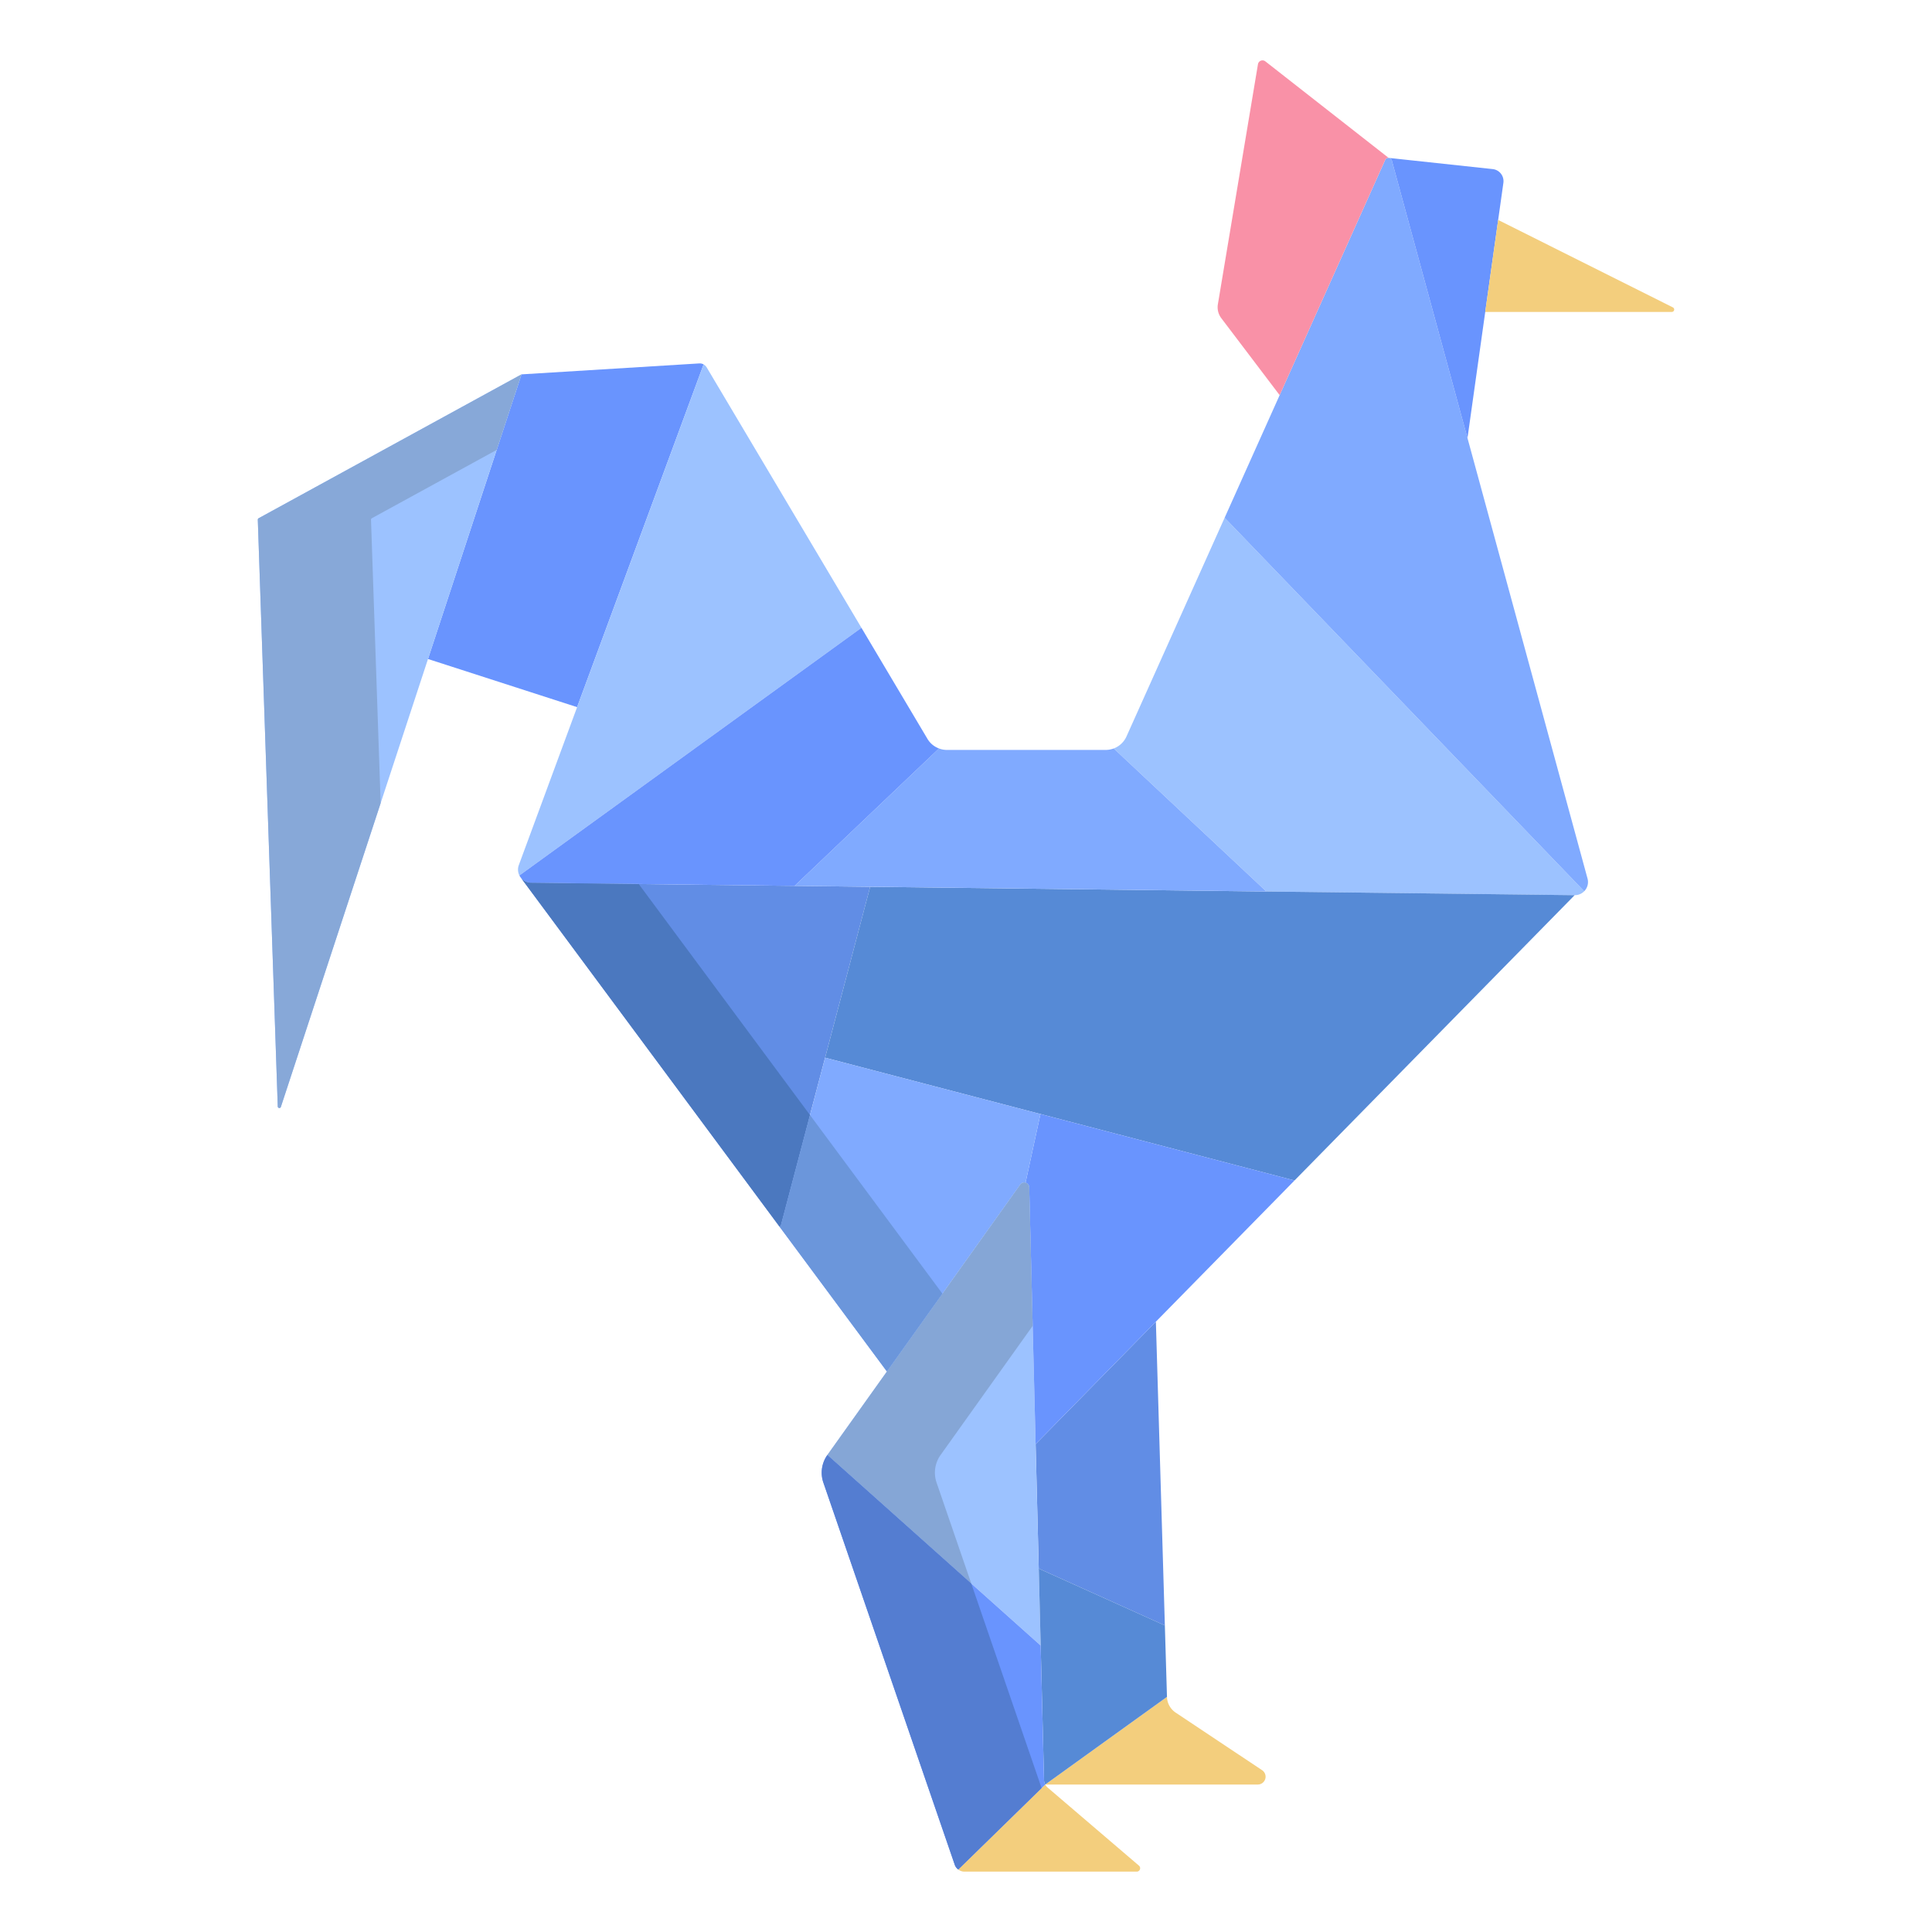 <svg xmlns="http://www.w3.org/2000/svg" data-name="Layer 1" viewBox="0 0 512 512"><polygon fill="#618de5" points="306.32 350.26 308.7 430.76 275.28 415.69 274.45 382.71 306.32 350.26"/><path fill="#9cc2ff" d="M417.3,237.23l-81.7-.97-40.45-37.91a6.056,6.056,0,0,0,3.38-3.18l26.01-57.96,95.29,98.98A3.443,3.443,0,0,1,417.3,237.23Z"/><path fill="#618de5" d="M140.73,233.94a3.469,3.469,0,0,1-2.62-1.23l68.47,92.36.33-.24,23.69-89.82Z"/><path fill="#f3ce7d" d="M334.47,469.12a2.074,2.074,0,0,1-1.15,3.8H277l32.26-23.23a5.2,5.2,0,0,0,2.32,4.18Z"/><path fill="#80aaff" d="M420.71,232.82,368.85,42.53a.925.925,0,0,0-.77-.68l-.08-.01a.908.908,0,0,0-.91.54l-42.55,94.83,95.29,98.98A3.473,3.473,0,0,0,420.71,232.82Z"/><path fill="#9cc2ff" d="M272.75,314.66a1.3,1.3,0,0,0-.97-1.23,1.273,1.273,0,0,0-1.41.5l-51.1,71.65,56.52,50.51Z"/><path fill="#f991a7" d="M335.33,16.26,368,41.84a.908.908,0,0,0-.91.54l-27.97,62.34L323.65,84.31a4.793,4.793,0,0,1-.9-3.68l10.62-63.6A1.224,1.224,0,0,1,335.33,16.26Z"/><polygon fill="#568ad6" points="335.6 236.26 230.6 235.01 218.66 280.3 343.06 312.84 417.3 237.23 335.6 236.26"/><path fill="#f3ce7d" d="M301.84,494.42a.9.9,0,0,1-.58,1.58H255.59a2.666,2.666,0,0,1-1.64-.56L277,472.92a2.688,2.688,0,0,0,.63.8Z"/><path fill="#568ad6" d="M308.7,430.76l.56,18.93L277,472.92a2.661,2.661,0,0,1-.32-1.21l-.89-35.62-.51-20.4Z"/><path fill="#80aaff" d="M295.15,198.35h-.01a6.094,6.094,0,0,1-2.13.39H250.97a5.874,5.874,0,0,1-2.13-.39l-38.26,36.42,125.02,1.49Z"/><path fill="#6994fe" d="M395.57 44.81l-27.49-2.96a.925.925 0 0 1 .77.68L388.9 116.1l9.51-67.63A3.214 3.214 0 0 0 395.57 44.81zM343.06 312.84l-36.74 37.42-31.87 32.45-1.7-68.05a1.3 1.3 0 0 0-.97-1.23v-.01l3.95-18.19zM185.29 96.31a2.145 2.145 0 0 1 1.17.26L152.94 187.4l-39.52-12.76L138.2 99.21z"/><path fill="#9cc2ff" d="M187.26,97.33a2.238,2.238,0,0,0-.8-.76L137.5,229.24a3.423,3.423,0,0,0,.15,2.76l90.64-65.63Z"/><path fill="#f3ce7d" d="M443.33,81.46a.64.64,0,0,1-.29,1.21H393.6l3.43-24.38Z"/><path fill="#6994fe" d="M248.84,198.35l-38.26,36.42-69.85-.83a3.469,3.469,0,0,1-2.62-1.23l-.14-.19a2.351,2.351,0,0,1-.32-.52l90.64-65.63,17.48,29.41A5.985,5.985,0,0,0,248.84,198.35Z"/><path fill="#9cc2ff" d="M68.54,137.34a.425.425,0,0,0-.22.39l5.29,155.5a.421.421,0,0,0,.82.12L138.2,99.21Z"/><path fill="#6994fe" d="M277,472.92l-23.05,22.52a2.6,2.6,0,0,1-.94-1.28L218.2,392.9a8.072,8.072,0,0,1,1.07-7.32l56.52,50.51.89,35.62A2.661,2.661,0,0,0,277,472.92Z"/><path fill="#80aaff" d="M271.78,313.42v.01a1.273,1.273,0,0,0-1.41.5l-35.33,49.53-28.46-38.39.33-.24,11.75-44.53,57.07,14.93Z"/><path fill="#4b78bf" d="M169.274,234.28l-28.544-.34a3.469,3.469,0,0,1-2.62-1.23l68.47,92.36.33-.24,7.739-29.343Z"/><path fill="#87a8d8" d="M98.32,137.73a.425.425,0,0,1,.22-.39l33.084-18.109L138.2,99.21,68.54,137.34a.425.425,0,0,0-.22.39l5.29,155.5a.421.421,0,0,0,.82.12l26.445-80.509Z"/><path fill="#85a6d6" d="M248.2,392.9a8.072,8.072,0,0,1,1.07-7.32h0l24.4-34.211-.919-36.709a1.3,1.3,0,0,0-.97-1.23,1.273,1.273,0,0,0-1.41.5l-51.1,71.65L257.4,419.652Z"/><polygon fill="#6b96db" points="214.652 295.491 206.91 324.83 206.58 325.07 235.04 363.46 249.751 342.836 214.652 295.491"/><path fill="#547dd1" d="M257.4,419.652,219.27,385.58a8.072,8.072,0,0,0-1.07,7.32l34.81,101.26a2.6,2.6,0,0,0,.94,1.28l22.083-21.575Z"/></svg>
